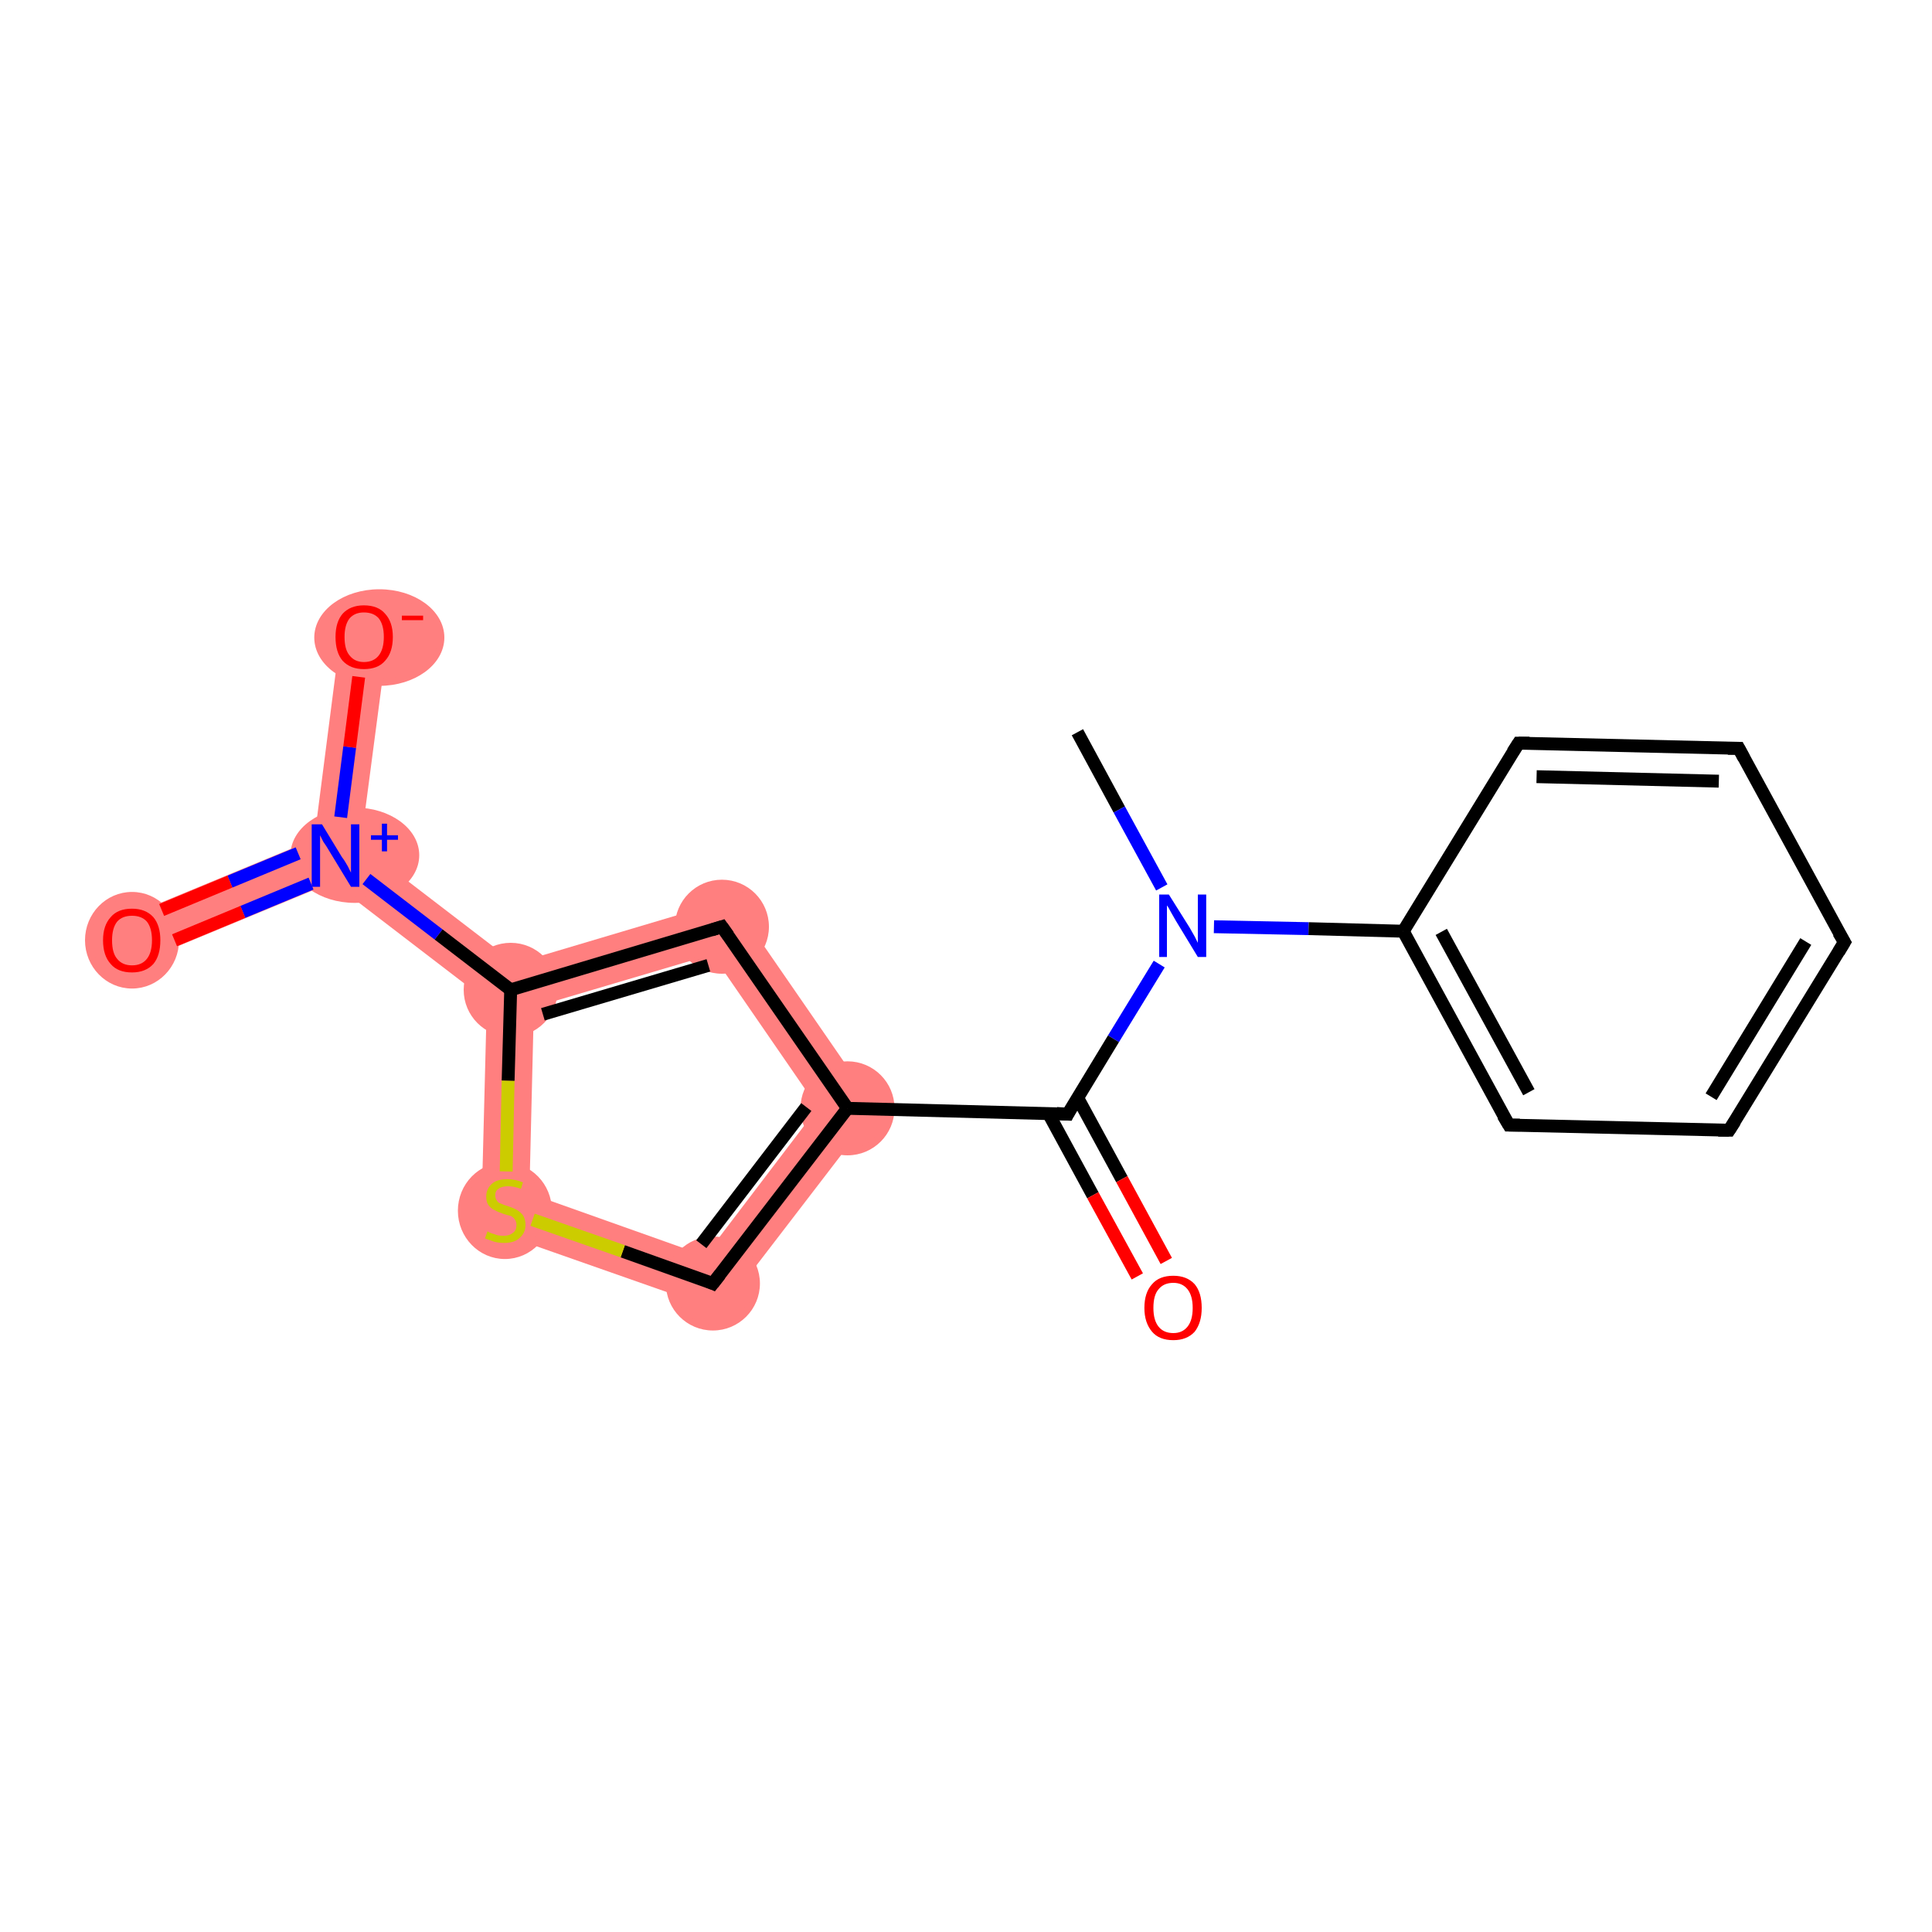 <?xml version='1.0' encoding='iso-8859-1'?>
<svg version='1.1' baseProfile='full'
              xmlns='http://www.w3.org/2000/svg'
                      xmlns:rdkit='http://www.rdkit.org/xml'
                      xmlns:xlink='http://www.w3.org/1999/xlink'
                  xml:space='preserve'
width='300px' height='300px' viewBox='0 0 300 300'>
<!-- END OF HEADER -->
<rect style='opacity:1.0;fill:#FFFFFF;stroke:none' width='300.0' height='300.0' x='0.0' y='0.0'> </rect>
<path class='bond-4 atom-4 atom-5' d='M 127.0,172.0 L 136.1,172.2 L 112.0,203.6 L 109.5,195.0 Z' style='fill:#FF7F7F;fill-rule:evenodd;fill-opacity:1;stroke:#FF7F7F;stroke-width:0.0px;stroke-linecap:butt;stroke-linejoin:miter;stroke-opacity:1;' />
<path class='bond-17 atom-4 atom-11' d='M 113.6,139.6 L 136.1,172.2 L 127.0,172.0 L 110.6,148.2 Z' style='fill:#FF7F7F;fill-rule:evenodd;fill-opacity:1;stroke:#FF7F7F;stroke-width:0.0px;stroke-linecap:butt;stroke-linejoin:miter;stroke-opacity:1;' />
<path class='bond-5 atom-5 atom-6' d='M 82.2,185.3 L 109.5,195.0 L 112.0,203.6 L 74.7,190.5 Z' style='fill:#FF7F7F;fill-rule:evenodd;fill-opacity:1;stroke:#FF7F7F;stroke-width:0.0px;stroke-linecap:butt;stroke-linejoin:miter;stroke-opacity:1;' />
<path class='bond-6 atom-6 atom-7' d='M 79.3,153.7 L 82.9,156.4 L 82.2,185.3 L 74.7,190.5 L 75.6,155.4 Z' style='fill:#FF7F7F;fill-rule:evenodd;fill-opacity:1;stroke:#FF7F7F;stroke-width:0.0px;stroke-linecap:butt;stroke-linejoin:miter;stroke-opacity:1;' />
<path class='bond-7 atom-7 atom-8' d='M 56.0,131.2 L 80.0,149.6 L 79.3,153.7 L 75.6,155.4 L 51.6,137.0 L 52.1,132.8 Z' style='fill:#FF7F7F;fill-rule:evenodd;fill-opacity:1;stroke:#FF7F7F;stroke-width:0.0px;stroke-linecap:butt;stroke-linejoin:miter;stroke-opacity:1;' />
<path class='bond-10 atom-7 atom-11' d='M 113.6,139.6 L 110.6,148.2 L 82.9,156.4 L 79.3,153.7 L 80.0,149.6 Z' style='fill:#FF7F7F;fill-rule:evenodd;fill-opacity:1;stroke:#FF7F7F;stroke-width:0.0px;stroke-linecap:butt;stroke-linejoin:miter;stroke-opacity:1;' />
<path class='bond-8 atom-8 atom-9' d='M 48.8,130.3 L 52.1,132.8 L 51.6,137.0 L 21.9,149.3 L 19.1,142.6 Z' style='fill:#FF7F7F;fill-rule:evenodd;fill-opacity:1;stroke:#FF7F7F;stroke-width:0.0px;stroke-linecap:butt;stroke-linejoin:miter;stroke-opacity:1;' />
<path class='bond-9 atom-8 atom-10' d='M 52.9,98.4 L 60.2,99.3 L 56.0,131.2 L 52.1,132.8 L 48.8,130.3 Z' style='fill:#FF7F7F;fill-rule:evenodd;fill-opacity:1;stroke:#FF7F7F;stroke-width:0.0px;stroke-linecap:butt;stroke-linejoin:miter;stroke-opacity:1;' />
<ellipse cx='131.6' cy='172.1' rx='6.8' ry='6.8' class='atom-4'  style='fill:#FF7F7F;fill-rule:evenodd;stroke:#FF7F7F;stroke-width:1.0px;stroke-linecap:butt;stroke-linejoin:miter;stroke-opacity:1' />
<ellipse cx='110.7' cy='199.3' rx='6.8' ry='6.8' class='atom-5'  style='fill:#FF7F7F;fill-rule:evenodd;stroke:#FF7F7F;stroke-width:1.0px;stroke-linecap:butt;stroke-linejoin:miter;stroke-opacity:1' />
<ellipse cx='78.4' cy='188.0' rx='6.8' ry='7.0' class='atom-6'  style='fill:#FF7F7F;fill-rule:evenodd;stroke:#FF7F7F;stroke-width:1.0px;stroke-linecap:butt;stroke-linejoin:miter;stroke-opacity:1' />
<ellipse cx='79.3' cy='153.7' rx='6.8' ry='6.8' class='atom-7'  style='fill:#FF7F7F;fill-rule:evenodd;stroke:#FF7F7F;stroke-width:1.0px;stroke-linecap:butt;stroke-linejoin:miter;stroke-opacity:1' />
<ellipse cx='55.1' cy='132.8' rx='9.5' ry='6.9' class='atom-8'  style='fill:#FF7F7F;fill-rule:evenodd;stroke:#FF7F7F;stroke-width:1.0px;stroke-linecap:butt;stroke-linejoin:miter;stroke-opacity:1' />
<ellipse cx='20.5' cy='146.0' rx='6.8' ry='7.0' class='atom-9'  style='fill:#FF7F7F;fill-rule:evenodd;stroke:#FF7F7F;stroke-width:1.0px;stroke-linecap:butt;stroke-linejoin:miter;stroke-opacity:1' />
<ellipse cx='58.9' cy='99.0' rx='9.6' ry='7.0' class='atom-10'  style='fill:#FF7F7F;fill-rule:evenodd;stroke:#FF7F7F;stroke-width:1.0px;stroke-linecap:butt;stroke-linejoin:miter;stroke-opacity:1' />
<ellipse cx='112.1' cy='143.9' rx='6.8' ry='6.8' class='atom-11'  style='fill:#FF7F7F;fill-rule:evenodd;stroke:#FF7F7F;stroke-width:1.0px;stroke-linecap:butt;stroke-linejoin:miter;stroke-opacity:1' />
<path class='bond-0 atom-0 atom-1' d='M 167.3,113.7 L 173.8,125.7' style='fill:none;fill-rule:evenodd;stroke:#000000;stroke-width:2.0px;stroke-linecap:butt;stroke-linejoin:miter;stroke-opacity:1' />
<path class='bond-0 atom-0 atom-1' d='M 173.8,125.7 L 180.4,137.8' style='fill:none;fill-rule:evenodd;stroke:#0000FF;stroke-width:2.0px;stroke-linecap:butt;stroke-linejoin:miter;stroke-opacity:1' />
<path class='bond-1 atom-1 atom-2' d='M 180.0,149.7 L 172.9,161.3' style='fill:none;fill-rule:evenodd;stroke:#0000FF;stroke-width:2.0px;stroke-linecap:butt;stroke-linejoin:miter;stroke-opacity:1' />
<path class='bond-1 atom-1 atom-2' d='M 172.9,161.3 L 165.8,173.0' style='fill:none;fill-rule:evenodd;stroke:#000000;stroke-width:2.0px;stroke-linecap:butt;stroke-linejoin:miter;stroke-opacity:1' />
<path class='bond-2 atom-2 atom-3' d='M 162.8,172.9 L 169.7,185.6' style='fill:none;fill-rule:evenodd;stroke:#000000;stroke-width:2.0px;stroke-linecap:butt;stroke-linejoin:miter;stroke-opacity:1' />
<path class='bond-2 atom-2 atom-3' d='M 169.7,185.6 L 176.6,198.2' style='fill:none;fill-rule:evenodd;stroke:#FF0000;stroke-width:2.0px;stroke-linecap:butt;stroke-linejoin:miter;stroke-opacity:1' />
<path class='bond-2 atom-2 atom-3' d='M 167.3,170.4 L 174.2,183.1' style='fill:none;fill-rule:evenodd;stroke:#000000;stroke-width:2.0px;stroke-linecap:butt;stroke-linejoin:miter;stroke-opacity:1' />
<path class='bond-2 atom-2 atom-3' d='M 174.2,183.1 L 181.1,195.8' style='fill:none;fill-rule:evenodd;stroke:#FF0000;stroke-width:2.0px;stroke-linecap:butt;stroke-linejoin:miter;stroke-opacity:1' />
<path class='bond-3 atom-2 atom-4' d='M 165.8,173.0 L 131.6,172.1' style='fill:none;fill-rule:evenodd;stroke:#000000;stroke-width:2.0px;stroke-linecap:butt;stroke-linejoin:miter;stroke-opacity:1' />
<path class='bond-4 atom-4 atom-5' d='M 131.6,172.1 L 110.7,199.3' style='fill:none;fill-rule:evenodd;stroke:#000000;stroke-width:2.0px;stroke-linecap:butt;stroke-linejoin:miter;stroke-opacity:1' />
<path class='bond-4 atom-4 atom-5' d='M 125.2,171.9 L 108.9,193.2' style='fill:none;fill-rule:evenodd;stroke:#000000;stroke-width:2.0px;stroke-linecap:butt;stroke-linejoin:miter;stroke-opacity:1' />
<path class='bond-5 atom-5 atom-6' d='M 110.7,199.3 L 96.7,194.3' style='fill:none;fill-rule:evenodd;stroke:#000000;stroke-width:2.0px;stroke-linecap:butt;stroke-linejoin:miter;stroke-opacity:1' />
<path class='bond-5 atom-5 atom-6' d='M 96.7,194.3 L 82.7,189.4' style='fill:none;fill-rule:evenodd;stroke:#CCCC00;stroke-width:2.0px;stroke-linecap:butt;stroke-linejoin:miter;stroke-opacity:1' />
<path class='bond-6 atom-6 atom-7' d='M 78.6,181.9 L 78.9,167.8' style='fill:none;fill-rule:evenodd;stroke:#CCCC00;stroke-width:2.0px;stroke-linecap:butt;stroke-linejoin:miter;stroke-opacity:1' />
<path class='bond-6 atom-6 atom-7' d='M 78.9,167.8 L 79.3,153.7' style='fill:none;fill-rule:evenodd;stroke:#000000;stroke-width:2.0px;stroke-linecap:butt;stroke-linejoin:miter;stroke-opacity:1' />
<path class='bond-7 atom-7 atom-8' d='M 79.3,153.7 L 68.1,145.1' style='fill:none;fill-rule:evenodd;stroke:#000000;stroke-width:2.0px;stroke-linecap:butt;stroke-linejoin:miter;stroke-opacity:1' />
<path class='bond-7 atom-7 atom-8' d='M 68.1,145.1 L 56.9,136.5' style='fill:none;fill-rule:evenodd;stroke:#0000FF;stroke-width:2.0px;stroke-linecap:butt;stroke-linejoin:miter;stroke-opacity:1' />
<path class='bond-8 atom-8 atom-9' d='M 46.3,132.5 L 35.7,136.9' style='fill:none;fill-rule:evenodd;stroke:#0000FF;stroke-width:2.0px;stroke-linecap:butt;stroke-linejoin:miter;stroke-opacity:1' />
<path class='bond-8 atom-8 atom-9' d='M 35.7,136.9 L 25.1,141.3' style='fill:none;fill-rule:evenodd;stroke:#FF0000;stroke-width:2.0px;stroke-linecap:butt;stroke-linejoin:miter;stroke-opacity:1' />
<path class='bond-8 atom-8 atom-9' d='M 48.3,137.2 L 37.7,141.6' style='fill:none;fill-rule:evenodd;stroke:#0000FF;stroke-width:2.0px;stroke-linecap:butt;stroke-linejoin:miter;stroke-opacity:1' />
<path class='bond-8 atom-8 atom-9' d='M 37.7,141.6 L 27.1,146.0' style='fill:none;fill-rule:evenodd;stroke:#FF0000;stroke-width:2.0px;stroke-linecap:butt;stroke-linejoin:miter;stroke-opacity:1' />
<path class='bond-9 atom-8 atom-10' d='M 52.9,126.9 L 54.3,116.0' style='fill:none;fill-rule:evenodd;stroke:#0000FF;stroke-width:2.0px;stroke-linecap:butt;stroke-linejoin:miter;stroke-opacity:1' />
<path class='bond-9 atom-8 atom-10' d='M 54.3,116.0 L 55.7,105.1' style='fill:none;fill-rule:evenodd;stroke:#FF0000;stroke-width:2.0px;stroke-linecap:butt;stroke-linejoin:miter;stroke-opacity:1' />
<path class='bond-10 atom-7 atom-11' d='M 79.3,153.7 L 112.1,143.9' style='fill:none;fill-rule:evenodd;stroke:#000000;stroke-width:2.0px;stroke-linecap:butt;stroke-linejoin:miter;stroke-opacity:1' />
<path class='bond-10 atom-7 atom-11' d='M 84.3,157.5 L 110.0,149.9' style='fill:none;fill-rule:evenodd;stroke:#000000;stroke-width:2.0px;stroke-linecap:butt;stroke-linejoin:miter;stroke-opacity:1' />
<path class='bond-11 atom-1 atom-12' d='M 188.5,143.9 L 203.2,144.2' style='fill:none;fill-rule:evenodd;stroke:#0000FF;stroke-width:2.0px;stroke-linecap:butt;stroke-linejoin:miter;stroke-opacity:1' />
<path class='bond-11 atom-1 atom-12' d='M 203.2,144.2 L 217.9,144.6' style='fill:none;fill-rule:evenodd;stroke:#000000;stroke-width:2.0px;stroke-linecap:butt;stroke-linejoin:miter;stroke-opacity:1' />
<path class='bond-12 atom-12 atom-13' d='M 217.9,144.6 L 234.3,174.7' style='fill:none;fill-rule:evenodd;stroke:#000000;stroke-width:2.0px;stroke-linecap:butt;stroke-linejoin:miter;stroke-opacity:1' />
<path class='bond-12 atom-12 atom-13' d='M 223.8,144.7 L 237.4,169.6' style='fill:none;fill-rule:evenodd;stroke:#000000;stroke-width:2.0px;stroke-linecap:butt;stroke-linejoin:miter;stroke-opacity:1' />
<path class='bond-13 atom-13 atom-14' d='M 234.3,174.7 L 268.5,175.5' style='fill:none;fill-rule:evenodd;stroke:#000000;stroke-width:2.0px;stroke-linecap:butt;stroke-linejoin:miter;stroke-opacity:1' />
<path class='bond-14 atom-14 atom-15' d='M 268.5,175.5 L 286.4,146.3' style='fill:none;fill-rule:evenodd;stroke:#000000;stroke-width:2.0px;stroke-linecap:butt;stroke-linejoin:miter;stroke-opacity:1' />
<path class='bond-14 atom-14 atom-15' d='M 265.7,170.3 L 280.4,146.2' style='fill:none;fill-rule:evenodd;stroke:#000000;stroke-width:2.0px;stroke-linecap:butt;stroke-linejoin:miter;stroke-opacity:1' />
<path class='bond-15 atom-15 atom-16' d='M 286.4,146.3 L 270.0,116.2' style='fill:none;fill-rule:evenodd;stroke:#000000;stroke-width:2.0px;stroke-linecap:butt;stroke-linejoin:miter;stroke-opacity:1' />
<path class='bond-16 atom-16 atom-17' d='M 270.0,116.2 L 235.8,115.4' style='fill:none;fill-rule:evenodd;stroke:#000000;stroke-width:2.0px;stroke-linecap:butt;stroke-linejoin:miter;stroke-opacity:1' />
<path class='bond-16 atom-16 atom-17' d='M 266.9,121.3 L 238.6,120.6' style='fill:none;fill-rule:evenodd;stroke:#000000;stroke-width:2.0px;stroke-linecap:butt;stroke-linejoin:miter;stroke-opacity:1' />
<path class='bond-17 atom-11 atom-4' d='M 112.1,143.9 L 131.6,172.1' style='fill:none;fill-rule:evenodd;stroke:#000000;stroke-width:2.0px;stroke-linecap:butt;stroke-linejoin:miter;stroke-opacity:1' />
<path class='bond-18 atom-17 atom-12' d='M 235.8,115.4 L 217.9,144.6' style='fill:none;fill-rule:evenodd;stroke:#000000;stroke-width:2.0px;stroke-linecap:butt;stroke-linejoin:miter;stroke-opacity:1' />
<path d='M 166.1,172.4 L 165.8,173.0 L 164.1,172.9' style='fill:none;stroke:#000000;stroke-width:2.0px;stroke-linecap:butt;stroke-linejoin:miter;stroke-opacity:1;' />
<path d='M 111.8,197.9 L 110.7,199.3 L 110.0,199.0' style='fill:none;stroke:#000000;stroke-width:2.0px;stroke-linecap:butt;stroke-linejoin:miter;stroke-opacity:1;' />
<path d='M 110.5,144.4 L 112.1,143.9 L 113.1,145.3' style='fill:none;stroke:#000000;stroke-width:2.0px;stroke-linecap:butt;stroke-linejoin:miter;stroke-opacity:1;' />
<path d='M 233.4,173.2 L 234.3,174.7 L 236.0,174.7' style='fill:none;stroke:#000000;stroke-width:2.0px;stroke-linecap:butt;stroke-linejoin:miter;stroke-opacity:1;' />
<path d='M 266.8,175.5 L 268.5,175.5 L 269.4,174.1' style='fill:none;stroke:#000000;stroke-width:2.0px;stroke-linecap:butt;stroke-linejoin:miter;stroke-opacity:1;' />
<path d='M 285.5,147.8 L 286.4,146.3 L 285.5,144.8' style='fill:none;stroke:#000000;stroke-width:2.0px;stroke-linecap:butt;stroke-linejoin:miter;stroke-opacity:1;' />
<path d='M 270.8,117.7 L 270.0,116.2 L 268.3,116.2' style='fill:none;stroke:#000000;stroke-width:2.0px;stroke-linecap:butt;stroke-linejoin:miter;stroke-opacity:1;' />
<path d='M 237.5,115.4 L 235.8,115.4 L 234.9,116.8' style='fill:none;stroke:#000000;stroke-width:2.0px;stroke-linecap:butt;stroke-linejoin:miter;stroke-opacity:1;' />
<path class='atom-1' d='M 181.5 138.9
L 184.7 144.0
Q 185.0 144.5, 185.5 145.4
Q 186.0 146.4, 186.0 146.4
L 186.0 138.9
L 187.3 138.9
L 187.3 148.6
L 186.0 148.6
L 182.6 143.0
Q 182.2 142.3, 181.8 141.6
Q 181.4 140.8, 181.2 140.6
L 181.2 148.6
L 180.0 148.6
L 180.0 138.9
L 181.5 138.9
' fill='#0000FF'/>
<path class='atom-3' d='M 177.7 203.1
Q 177.7 200.7, 178.9 199.4
Q 180.0 198.1, 182.2 198.1
Q 184.3 198.1, 185.5 199.4
Q 186.6 200.7, 186.6 203.1
Q 186.6 205.4, 185.5 206.8
Q 184.3 208.1, 182.2 208.1
Q 180.0 208.1, 178.9 206.8
Q 177.7 205.4, 177.7 203.1
M 182.2 207.0
Q 183.6 207.0, 184.4 206.0
Q 185.2 205.0, 185.2 203.1
Q 185.2 201.2, 184.4 200.2
Q 183.6 199.2, 182.2 199.2
Q 180.7 199.2, 179.9 200.2
Q 179.1 201.1, 179.1 203.1
Q 179.1 205.0, 179.9 206.0
Q 180.7 207.0, 182.2 207.0
' fill='#FF0000'/>
<path class='atom-6' d='M 75.7 191.2
Q 75.8 191.3, 76.3 191.5
Q 76.7 191.6, 77.2 191.8
Q 77.7 191.9, 78.2 191.9
Q 79.1 191.9, 79.7 191.4
Q 80.2 191.0, 80.2 190.2
Q 80.2 189.7, 79.9 189.3
Q 79.7 189.0, 79.3 188.8
Q 78.8 188.7, 78.2 188.5
Q 77.3 188.2, 76.8 187.9
Q 76.3 187.7, 75.9 187.2
Q 75.5 186.7, 75.5 185.8
Q 75.5 184.6, 76.4 183.8
Q 77.2 183.1, 78.8 183.1
Q 80.0 183.1, 81.2 183.6
L 80.9 184.6
Q 79.8 184.2, 78.9 184.2
Q 77.9 184.2, 77.4 184.6
Q 76.9 184.9, 76.9 185.6
Q 76.9 186.1, 77.2 186.5
Q 77.4 186.8, 77.8 186.9
Q 78.2 187.1, 78.9 187.3
Q 79.8 187.6, 80.3 187.9
Q 80.8 188.2, 81.2 188.7
Q 81.6 189.3, 81.6 190.2
Q 81.6 191.5, 80.6 192.3
Q 79.8 193.0, 78.3 193.0
Q 77.4 193.0, 76.7 192.8
Q 76.1 192.6, 75.3 192.3
L 75.7 191.2
' fill='#CCCC00'/>
<path class='atom-8' d='M 50.0 128.0
L 53.1 133.1
Q 53.5 133.6, 54.0 134.5
Q 54.5 135.5, 54.5 135.5
L 54.5 128.0
L 55.8 128.0
L 55.8 137.7
L 54.5 137.7
L 51.1 132.1
Q 50.7 131.4, 50.2 130.7
Q 49.8 129.9, 49.7 129.7
L 49.7 137.7
L 48.4 137.7
L 48.4 128.0
L 50.0 128.0
' fill='#0000FF'/>
<path class='atom-8' d='M 57.6 129.7
L 59.3 129.7
L 59.3 127.9
L 60.1 127.9
L 60.1 129.7
L 61.8 129.7
L 61.8 130.4
L 60.1 130.4
L 60.1 132.2
L 59.3 132.2
L 59.3 130.4
L 57.6 130.4
L 57.6 129.7
' fill='#0000FF'/>
<path class='atom-9' d='M 16.0 146.0
Q 16.0 143.7, 17.2 142.4
Q 18.3 141.1, 20.5 141.1
Q 22.6 141.1, 23.8 142.4
Q 24.9 143.7, 24.9 146.0
Q 24.9 148.4, 23.8 149.7
Q 22.6 151.0, 20.5 151.0
Q 18.3 151.0, 17.2 149.7
Q 16.0 148.4, 16.0 146.0
M 20.5 149.9
Q 22.0 149.9, 22.8 148.9
Q 23.6 147.9, 23.6 146.0
Q 23.6 144.1, 22.8 143.1
Q 22.0 142.2, 20.5 142.2
Q 19.0 142.2, 18.2 143.1
Q 17.4 144.1, 17.4 146.0
Q 17.4 148.0, 18.2 148.9
Q 19.0 149.9, 20.5 149.9
' fill='#FF0000'/>
<path class='atom-10' d='M 52.1 98.9
Q 52.1 96.6, 53.2 95.3
Q 54.4 94.0, 56.5 94.0
Q 58.7 94.0, 59.8 95.3
Q 61.0 96.6, 61.0 98.9
Q 61.0 101.3, 59.8 102.6
Q 58.7 103.9, 56.5 103.9
Q 54.4 103.9, 53.2 102.6
Q 52.1 101.3, 52.1 98.9
M 56.5 102.8
Q 58.0 102.8, 58.8 101.8
Q 59.6 100.8, 59.6 98.9
Q 59.6 97.0, 58.8 96.0
Q 58.0 95.1, 56.5 95.1
Q 55.1 95.1, 54.3 96.0
Q 53.5 97.0, 53.5 98.9
Q 53.5 100.9, 54.3 101.8
Q 55.1 102.8, 56.5 102.8
' fill='#FF0000'/>
<path class='atom-10' d='M 62.4 95.6
L 65.7 95.6
L 65.7 96.3
L 62.4 96.3
L 62.4 95.6
' fill='#FF0000'/>
</svg>
